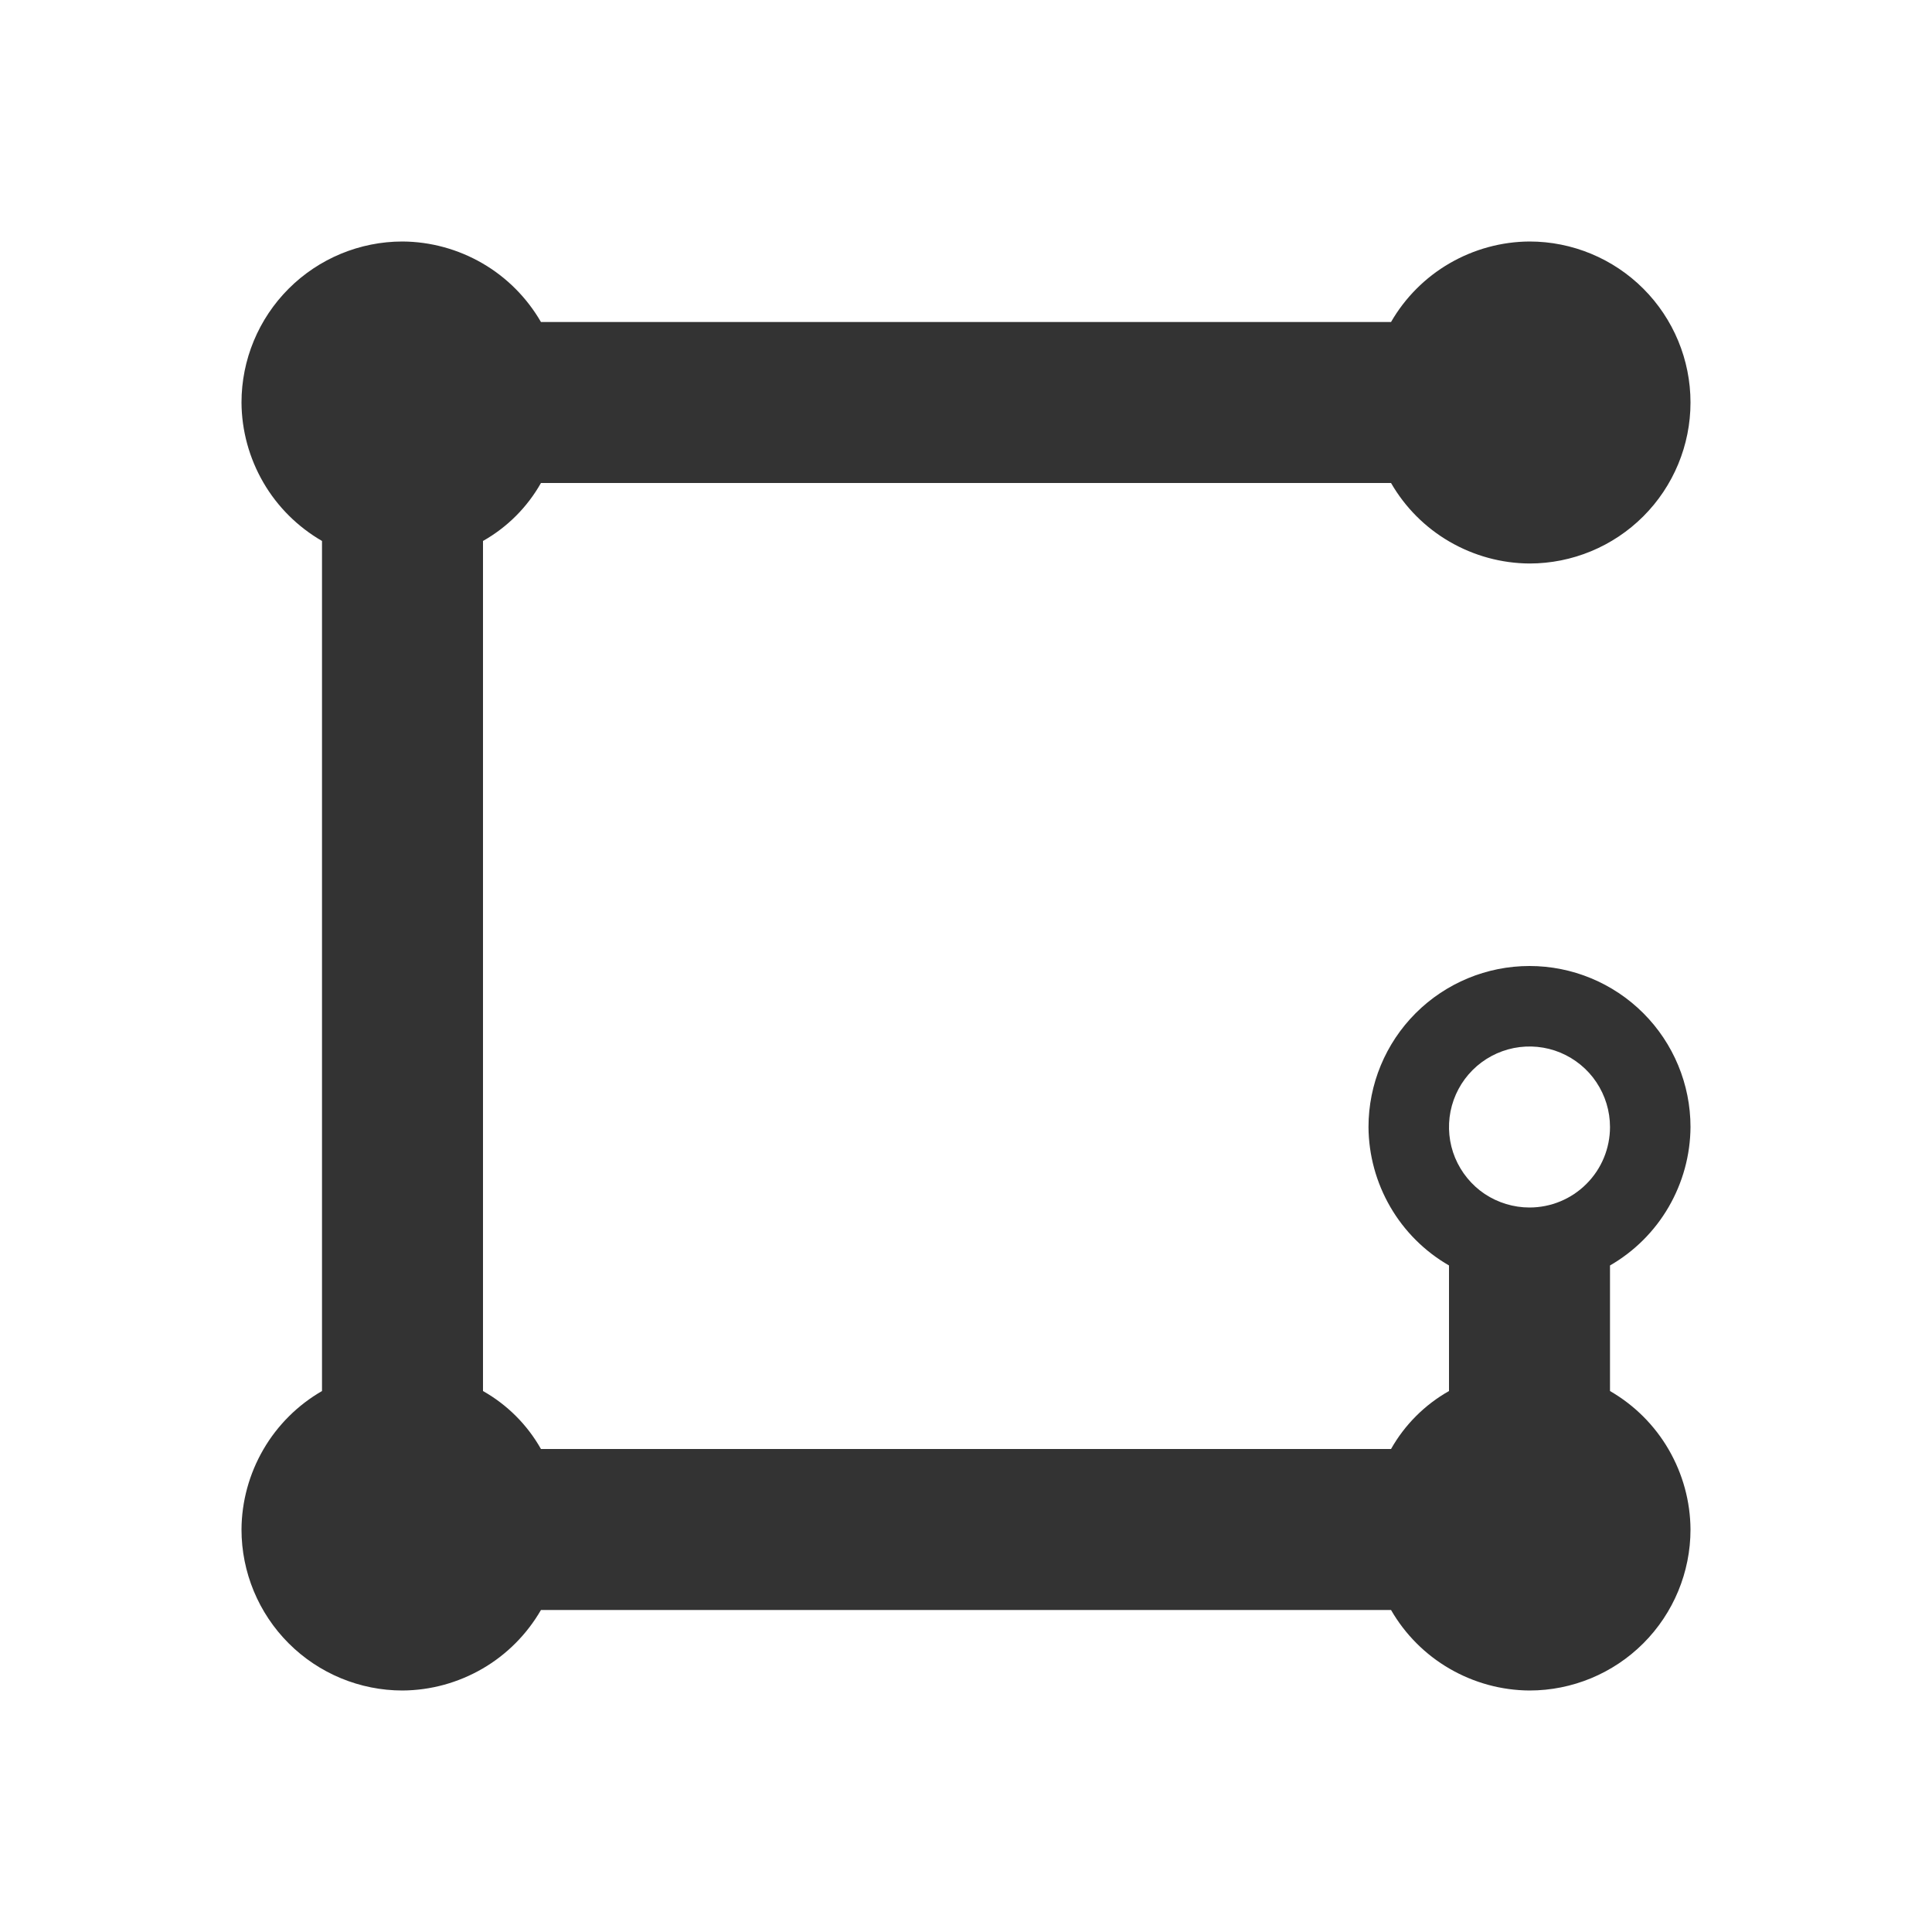 <svg width="24" height="24" viewBox="0 0 24 24" fill="none" xmlns="http://www.w3.org/2000/svg">
<path d="M21 14C21 13.47 20.789 12.961 20.414 12.586C20.039 12.211 19.53 12 19 12C18.47 12 17.961 12.211 17.586 12.586C17.211 12.961 17 13.47 17 14C17.002 14.349 17.096 14.691 17.271 14.993C17.446 15.295 17.698 15.546 18 15.72V17.28C17.699 17.45 17.45 17.699 17.28 18H6.72C6.55 17.699 6.301 17.45 6 17.28V6.72C6.301 6.55 6.55 6.301 6.72 6H17.28C17.454 6.302 17.705 6.554 18.007 6.729C18.309 6.904 18.651 6.998 19 7C19.53 7 20.039 6.789 20.414 6.414C20.789 6.039 21 5.53 21 5C21 4.47 20.789 3.961 20.414 3.586C20.039 3.211 19.53 3 19 3C18.651 3.002 18.309 3.096 18.007 3.271C17.705 3.446 17.454 3.698 17.28 4H6.72C6.545 3.698 6.295 3.446 5.993 3.271C5.691 3.096 5.349 3.002 5 3C4.47 3 3.961 3.211 3.586 3.586C3.211 3.961 3 4.47 3 5C3.002 5.349 3.096 5.691 3.271 5.993C3.446 6.295 3.698 6.545 4 6.72V17.28C3.698 17.454 3.446 17.705 3.271 18.007C3.096 18.309 3.002 18.651 3 19C3 19.53 3.211 20.039 3.586 20.414C3.961 20.789 4.47 21 5 21C5.349 20.998 5.691 20.904 5.993 20.729C6.295 20.554 6.545 20.302 6.72 20H17.28C17.454 20.302 17.705 20.554 18.007 20.729C18.309 20.904 18.651 20.998 19 21C19.53 21 20.039 20.789 20.414 20.414C20.789 20.039 21 19.53 21 19C20.998 18.651 20.904 18.309 20.729 18.007C20.554 17.705 20.302 17.454 20 17.28V15.72C20.302 15.546 20.554 15.295 20.729 14.993C20.904 14.691 20.998 14.349 21 14ZM19 15C18.802 15 18.609 14.941 18.444 14.832C18.28 14.722 18.152 14.565 18.076 14.383C18 14.2 17.981 13.999 18.019 13.805C18.058 13.611 18.153 13.433 18.293 13.293C18.433 13.153 18.611 13.058 18.805 13.019C18.999 12.981 19.2 13 19.383 13.076C19.565 13.152 19.722 13.28 19.831 13.444C19.941 13.609 20 13.802 20 14C20 14.265 19.895 14.52 19.707 14.707C19.52 14.895 19.265 15 19 15Z" fill="#333333"/>
</svg>
